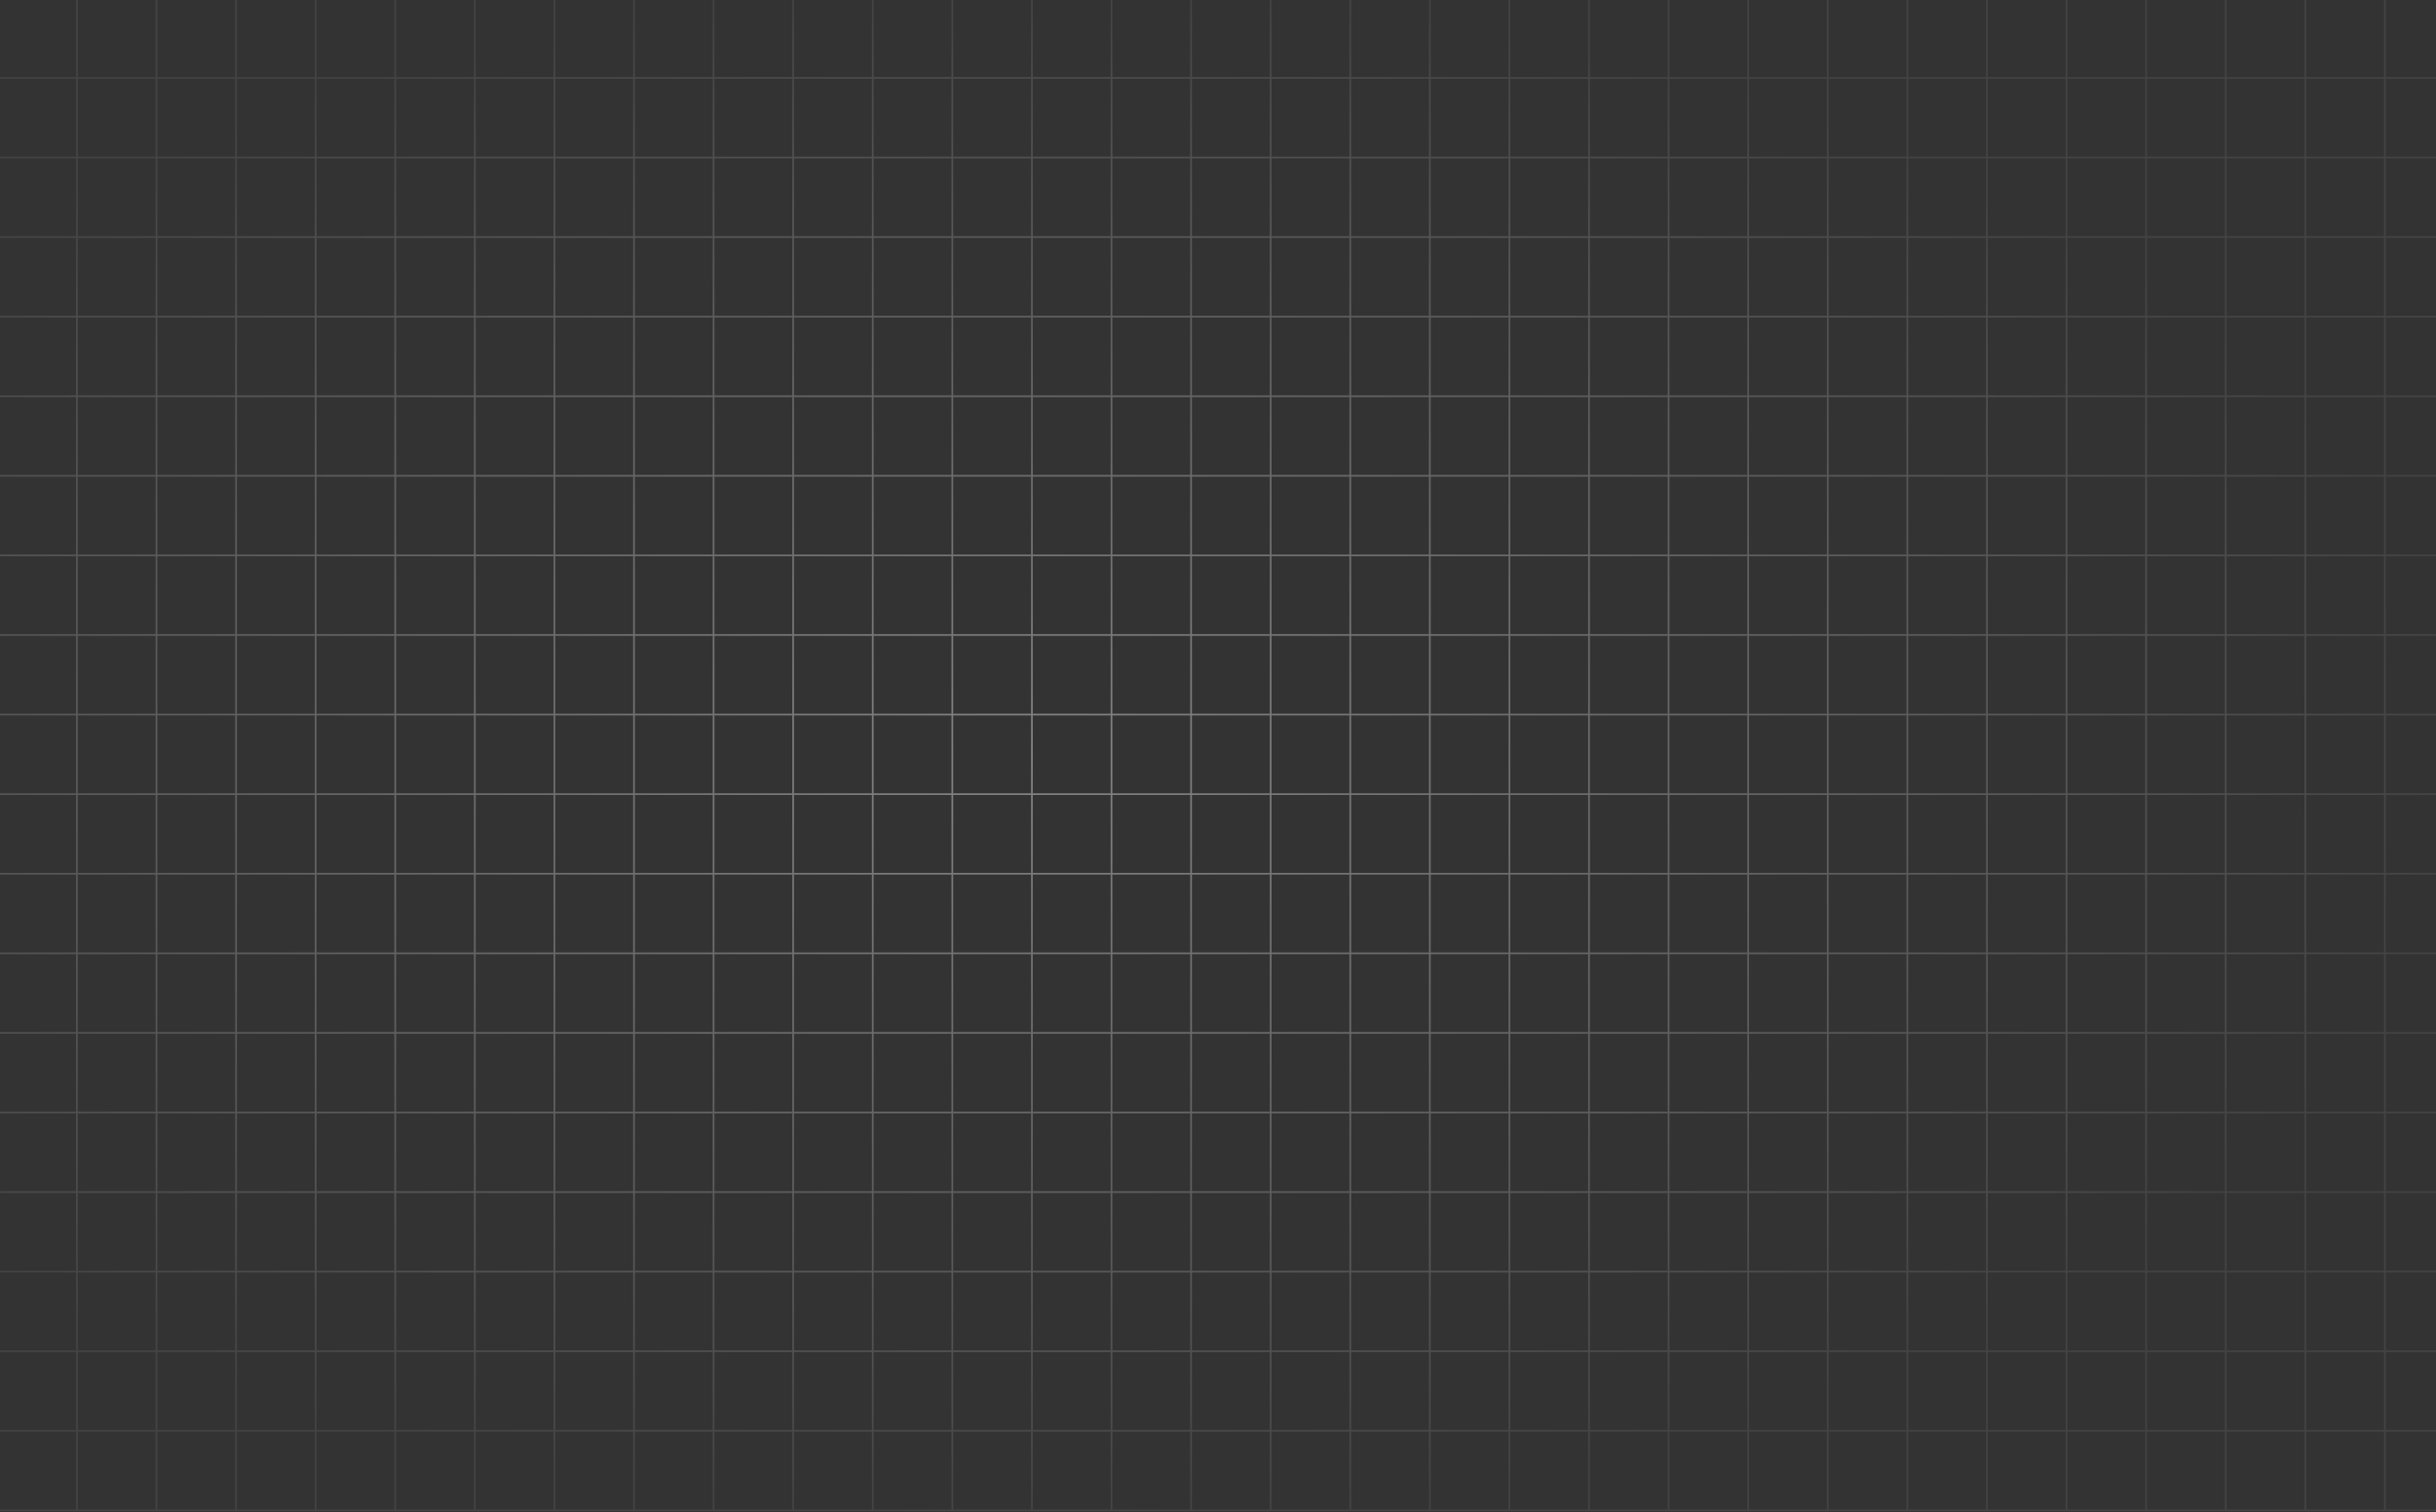 <svg width="1440" height="894" viewBox="0 0 1440 894" fill="none" xmlns="http://www.w3.org/2000/svg">
<rect x="0" y="0" width="1440" height="894" fill="#333333" stroke="none"/>
<g style="mix-blend-mode:overlay">
<path d="M-377.955 893H-425V845.947M-377.955 893V845.947M-377.955 893H-330.909M-377.955 845.947H-425M-377.955 845.947V798.895M-377.955 845.947H-330.909M-425 845.947V798.895M-377.955 798.895H-425M-377.955 798.895V751.842M-377.955 798.895H-330.909M-425 798.895V751.842M-377.955 751.842H-425M-377.955 751.842V704.789M-377.955 751.842H-330.909M-425 751.842V704.789M-377.955 704.789H-425M-377.955 704.789V657.737M-377.955 704.789H-330.909M-425 704.789V657.737M-377.955 657.737H-425M-377.955 657.737V610.684M-377.955 657.737H-330.909M-425 657.737V610.684M-377.955 610.684H-425M-377.955 610.684V563.632M-377.955 610.684H-330.909M-425 610.684V563.632M-377.955 563.632H-425M-377.955 563.632V516.579M-377.955 563.632H-330.909M-425 563.632V516.579M-377.955 516.579H-425M-377.955 516.579V469.526M-377.955 516.579H-330.909M-425 516.579V469.526M-377.955 469.526H-425M-377.955 469.526V422.474M-377.955 469.526H-330.909M-425 469.526V422.474M-377.955 422.474H-425M-377.955 422.474V375.421M-377.955 422.474H-330.909M-425 422.474V375.421M-377.955 375.421H-425M-377.955 375.421V328.368M-377.955 375.421H-330.909M-425 375.421V328.368M-377.955 328.368H-425M-377.955 328.368V281.316M-377.955 328.368H-330.909M-425 328.368V281.316M-377.955 281.316H-425M-377.955 281.316V234.263M-377.955 281.316H-330.909M-425 281.316V234.263M-377.955 234.263H-425M-377.955 234.263V187.211M-377.955 234.263H-330.909M-425 234.263V187.211M-377.955 187.211H-425M-377.955 187.211V140.158M-377.955 187.211H-330.909M-425 187.211V140.158M-377.955 140.158H-425M-377.955 140.158V93.105M-377.955 140.158H-330.909M-425 140.158V93.105M-377.955 93.105H-425M-377.955 93.105V46.053M-377.955 93.105H-330.909M-425 93.105V46.053M-377.955 46.053H-425M-377.955 46.053V-1M-377.955 46.053H-330.909M-425 46.053V-1H-377.955M-377.955 -1H-330.909M-330.909 893V845.947M-330.909 893H-283.864M-330.909 845.947V798.895M-330.909 845.947H-283.864M-330.909 798.895V751.842M-330.909 798.895H-283.864M-330.909 751.842V704.789M-330.909 751.842H-283.864M-330.909 704.789V657.737M-330.909 704.789H-283.864M-330.909 657.737V610.684M-330.909 657.737H-283.864M-330.909 610.684V563.632M-330.909 610.684H-283.864M-330.909 563.632V516.579M-330.909 563.632H-283.864M-330.909 516.579V469.526M-330.909 516.579H-283.864M-330.909 469.526V422.474M-330.909 469.526H-283.864M-330.909 422.474V375.421M-330.909 422.474H-283.864M-330.909 375.421V328.368M-330.909 375.421H-283.864M-330.909 328.368V281.316M-330.909 328.368H-283.864M-330.909 281.316V234.263M-330.909 281.316H-283.864M-330.909 234.263V187.211M-330.909 234.263H-283.864M-330.909 187.211V140.158M-330.909 187.211H-283.864M-330.909 140.158V93.105M-330.909 140.158H-283.864M-330.909 93.105V46.053M-330.909 93.105H-283.864M-330.909 46.053V-1M-330.909 46.053H-283.864M-330.909 -1H-283.864M-283.864 893V845.947M-283.864 893H-236.818M-283.864 845.947V798.895M-283.864 845.947H-236.818M-283.864 798.895V751.842M-283.864 798.895H-236.818M-283.864 751.842V704.789M-283.864 751.842H-236.818M-283.864 704.789V657.737M-283.864 704.789H-236.818M-283.864 657.737V610.684M-283.864 657.737H-236.818M-283.864 610.684V563.632M-283.864 610.684H-236.818M-283.864 563.632V516.579M-283.864 563.632H-236.818M-283.864 516.579V469.526M-283.864 516.579H-236.818M-283.864 469.526V422.474M-283.864 469.526H-236.818M-283.864 422.474V375.421M-283.864 422.474H-236.818M-283.864 375.421V328.368M-283.864 375.421H-236.818M-283.864 328.368V281.316M-283.864 328.368H-236.818M-283.864 281.316V234.263M-283.864 281.316H-236.818M-283.864 234.263V187.211M-283.864 234.263H-236.818M-283.864 187.211V140.158M-283.864 187.211H-236.818M-283.864 140.158V93.105M-283.864 140.158H-236.818M-283.864 93.105V46.053M-283.864 93.105H-236.818M-283.864 46.053V-1M-283.864 46.053H-236.818M-283.864 -1H-236.818M-236.818 893V845.947M-236.818 893H-189.773M-236.818 845.947V798.895M-236.818 845.947H-189.773M-236.818 798.895V751.842M-236.818 798.895H-189.773M-236.818 751.842V704.789M-236.818 751.842H-189.773M-236.818 704.789V657.737M-236.818 704.789H-189.773M-236.818 657.737V610.684M-236.818 657.737H-189.773M-236.818 610.684V563.632M-236.818 610.684H-189.773M-236.818 563.632V516.579M-236.818 563.632H-189.773M-236.818 516.579V469.526M-236.818 516.579H-189.773M-236.818 469.526V422.474M-236.818 469.526H-189.773M-236.818 422.474V375.421M-236.818 422.474H-189.773M-236.818 375.421V328.368M-236.818 375.421H-189.773M-236.818 328.368V281.316M-236.818 328.368H-189.773M-236.818 281.316V234.263M-236.818 281.316H-189.773M-236.818 234.263V187.211M-236.818 234.263H-189.773M-236.818 187.211V140.158M-236.818 187.211H-189.773M-236.818 140.158V93.105M-236.818 140.158H-189.773M-236.818 93.105V46.053M-236.818 93.105H-189.773M-236.818 46.053V-1M-236.818 46.053H-189.773M-236.818 -1H-189.773M-189.773 893V845.947M-189.773 893H-142.727M-189.773 845.947V798.895M-189.773 845.947H-142.727M-189.773 798.895V751.842M-189.773 798.895H-142.727M-189.773 751.842V704.789M-189.773 751.842H-142.727M-189.773 704.789V657.737M-189.773 704.789H-142.727M-189.773 657.737V610.684M-189.773 657.737H-142.727M-189.773 610.684V563.632M-189.773 610.684H-142.727M-189.773 563.632V516.579M-189.773 563.632H-142.727M-189.773 516.579V469.526M-189.773 516.579H-142.727M-189.773 469.526V422.474M-189.773 469.526H-142.727M-189.773 422.474V375.421M-189.773 422.474H-142.727M-189.773 375.421V328.368M-189.773 375.421H-142.727M-189.773 328.368V281.316M-189.773 328.368H-142.727M-189.773 281.316V234.263M-189.773 281.316H-142.727M-189.773 234.263V187.211M-189.773 234.263H-142.727M-189.773 187.211V140.158M-189.773 187.211H-142.727M-189.773 140.158V93.105M-189.773 140.158H-142.727M-189.773 93.105V46.053M-189.773 93.105H-142.727M-189.773 46.053V-1M-189.773 46.053H-142.727M-189.773 -1H-142.727M-142.727 893V845.947M-142.727 893H-95.682M-142.727 845.947V798.895M-142.727 845.947H-95.682M-142.727 798.895V751.842M-142.727 798.895H-95.682M-142.727 751.842V704.789M-142.727 751.842H-95.682M-142.727 704.789V657.737M-142.727 704.789H-95.682M-142.727 657.737V610.684M-142.727 657.737H-95.682M-142.727 610.684V563.632M-142.727 610.684H-95.682M-142.727 563.632V516.579M-142.727 563.632H-95.682M-142.727 516.579V469.526M-142.727 516.579H-95.682M-142.727 469.526V422.474M-142.727 469.526H-95.682M-142.727 422.474V375.421M-142.727 422.474H-95.682M-142.727 375.421V328.368M-142.727 375.421H-95.682M-142.727 328.368V281.316M-142.727 328.368H-95.682M-142.727 281.316V234.263M-142.727 281.316H-95.682M-142.727 234.263V187.211M-142.727 234.263H-95.682M-142.727 187.211V140.158M-142.727 187.211H-95.682M-142.727 140.158V93.105M-142.727 140.158H-95.682M-142.727 93.105V46.053M-142.727 93.105H-95.682M-142.727 46.053V-1M-142.727 46.053H-95.682M-142.727 -1H-95.682M-95.682 893V845.947M-95.682 893H-48.636M-95.682 845.947V798.895M-95.682 845.947H-48.636M-95.682 798.895V751.842M-95.682 798.895H-48.636M-95.682 751.842V704.789M-95.682 751.842H-48.636M-95.682 704.789V657.737M-95.682 704.789H-48.636M-95.682 657.737V610.684M-95.682 657.737H-48.636M-95.682 610.684V563.632M-95.682 610.684H-48.636M-95.682 563.632V516.579M-95.682 563.632H-48.636M-95.682 516.579V469.526M-95.682 516.579H-48.636M-95.682 469.526V422.474M-95.682 469.526H-48.636M-95.682 422.474V375.421M-95.682 422.474H-48.636M-95.682 375.421V328.368M-95.682 375.421H-48.636M-95.682 328.368V281.316M-95.682 328.368H-48.636M-95.682 281.316V234.263M-95.682 281.316H-48.636M-95.682 234.263V187.211M-95.682 234.263H-48.636M-95.682 187.211V140.158M-95.682 187.211H-48.636M-95.682 140.158V93.105M-95.682 140.158H-48.636M-95.682 93.105V46.053M-95.682 93.105H-48.636M-95.682 46.053V-1M-95.682 46.053H-48.636M-95.682 -1H-48.636M-48.636 893V845.947M-48.636 893H-1.591M-48.636 845.947V798.895M-48.636 845.947H-1.591M-48.636 798.895V751.842M-48.636 798.895H-1.591M-48.636 751.842V704.789M-48.636 751.842H-1.591M-48.636 704.789V657.737M-48.636 704.789H-1.591M-48.636 657.737V610.684M-48.636 657.737H-1.591M-48.636 610.684V563.632M-48.636 610.684H-1.591M-48.636 563.632V516.579M-48.636 563.632H-1.591M-48.636 516.579V469.526M-48.636 516.579H-1.591M-48.636 469.526V422.474M-48.636 469.526H-1.591M-48.636 422.474V375.421M-48.636 422.474H-1.591M-48.636 375.421V328.368M-48.636 375.421H-1.591M-48.636 328.368V281.316M-48.636 328.368H-1.591M-48.636 281.316V234.263M-48.636 281.316H-1.591M-48.636 234.263V187.211M-48.636 234.263H-1.591M-48.636 187.211V140.158M-48.636 187.211H-1.591M-48.636 140.158V93.105M-48.636 140.158H-1.591M-48.636 93.105V46.053M-48.636 93.105H-1.591M-48.636 46.053V-1M-48.636 46.053H-1.591M-48.636 -1H-1.591M-1.591 893V845.947M-1.591 893H45.455M-1.591 845.947V798.895M-1.591 845.947H45.455M-1.591 798.895V751.842M-1.591 798.895H45.455M-1.591 751.842V704.789M-1.591 751.842H45.455M-1.591 704.789V657.737M-1.591 704.789H45.455M-1.591 657.737V610.684M-1.591 657.737H45.455M-1.591 610.684V563.632M-1.591 610.684H45.455M-1.591 563.632V516.579M-1.591 563.632H45.455M-1.591 516.579V469.526M-1.591 516.579H45.455M-1.591 469.526V422.474M-1.591 469.526H45.455M-1.591 422.474V375.421M-1.591 422.474H45.455M-1.591 375.421V328.368M-1.591 375.421H45.455M-1.591 328.368V281.316M-1.591 328.368H45.455M-1.591 281.316V234.263M-1.591 281.316H45.455M-1.591 234.263V187.211M-1.591 234.263H45.455M-1.591 187.211V140.158M-1.591 187.211H45.455M-1.591 140.158V93.105M-1.591 140.158H45.455M-1.591 93.105V46.053M-1.591 93.105H45.455M-1.591 46.053V-1M-1.591 46.053H45.455M-1.591 -1H45.455M45.455 893V845.947M45.455 893H92.5M45.455 845.947V798.895M45.455 845.947H92.5M45.455 798.895V751.842M45.455 798.895H92.5M45.455 751.842V704.789M45.455 751.842H92.5M45.455 704.789V657.737M45.455 704.789H92.5M45.455 657.737V610.684M45.455 657.737H92.5M45.455 610.684V563.632M45.455 610.684H92.5M45.455 563.632V516.579M45.455 563.632H92.5M45.455 516.579V469.526M45.455 516.579H92.5M45.455 469.526V422.474M45.455 469.526H92.5M45.455 422.474V375.421M45.455 422.474H92.5M45.455 375.421V328.368M45.455 375.421H92.5M45.455 328.368V281.316M45.455 328.368H92.5M45.455 281.316V234.263M45.455 281.316H92.5M45.455 234.263V187.211M45.455 234.263H92.5M45.455 187.211V140.158M45.455 187.211H92.5M45.455 140.158V93.105M45.455 140.158H92.5M45.455 93.105V46.053M45.455 93.105H92.5M45.455 46.053V-1M45.455 46.053H92.5M45.455 -1H92.5M92.5 893V845.947M92.5 893H139.545M92.5 845.947V798.895M92.5 845.947H139.545M92.5 798.895V751.842M92.5 798.895H139.545M92.5 751.842V704.789M92.5 751.842H139.545M92.5 704.789V657.737M92.5 704.789H139.545M92.5 657.737V610.684M92.5 657.737H139.545M92.5 610.684V563.632M92.5 610.684H139.545M92.5 563.632V516.579M92.5 563.632H139.545M92.5 516.579V469.526M92.5 516.579H139.545M92.5 469.526V422.474M92.5 469.526H139.545M92.5 422.474V375.421M92.5 422.474H139.545M92.5 375.421V328.368M92.5 375.421H139.545M92.5 328.368V281.316M92.5 328.368H139.545M92.5 281.316V234.263M92.5 281.316H139.545M92.5 234.263V187.211M92.5 234.263H139.545M92.5 187.211V140.158M92.5 187.211H139.545M92.5 140.158V93.105M92.5 140.158H139.545M92.5 93.105V46.053M92.5 93.105H139.545M92.5 46.053V-1M92.5 46.053H139.545M92.5 -1H139.545M139.545 893V845.947M139.545 893H186.591M139.545 845.947V798.895M139.545 845.947H186.591M139.545 798.895V751.842M139.545 798.895H186.591M139.545 751.842V704.789M139.545 751.842H186.591M139.545 704.789V657.737M139.545 704.789H186.591M139.545 657.737V610.684M139.545 657.737H186.591M139.545 610.684V563.632M139.545 610.684H186.591M139.545 563.632V516.579M139.545 563.632H186.591M139.545 516.579V469.526M139.545 516.579H186.591M139.545 469.526V422.474M139.545 469.526H186.591M139.545 422.474V375.421M139.545 422.474H186.591M139.545 375.421V328.368M139.545 375.421H186.591M139.545 328.368V281.316M139.545 328.368H186.591M139.545 281.316V234.263M139.545 281.316H186.591M139.545 234.263V187.211M139.545 234.263H186.591M139.545 187.211V140.158M139.545 187.211H186.591M139.545 140.158V93.105M139.545 140.158H186.591M139.545 93.105V46.053M139.545 93.105H186.591M139.545 46.053V-1M139.545 46.053H186.591M139.545 -1H186.591M186.591 893V845.947M186.591 893H233.636M186.591 845.947V798.895M186.591 845.947H233.636M186.591 798.895V751.842M186.591 798.895H233.636M186.591 751.842V704.789M186.591 751.842H233.636M186.591 704.789V657.737M186.591 704.789H233.636M186.591 657.737V610.684M186.591 657.737H233.636M186.591 610.684V563.632M186.591 610.684H233.636M186.591 563.632V516.579M186.591 563.632H233.636M186.591 516.579V469.526M186.591 516.579H233.636M186.591 469.526V422.474M186.591 469.526H233.636M186.591 422.474V375.421M186.591 422.474H233.636M186.591 375.421V328.368M186.591 375.421H233.636M186.591 328.368V281.316M186.591 328.368H233.636M186.591 281.316V234.263M186.591 281.316H233.636M186.591 234.263V187.211M186.591 234.263H233.636M186.591 187.211V140.158M186.591 187.211H233.636M186.591 140.158V93.105M186.591 140.158H233.636M186.591 93.105V46.053M186.591 93.105H233.636M186.591 46.053V-1M186.591 46.053H233.636M186.591 -1H233.636M233.636 893V845.947M233.636 893H280.682M233.636 845.947V798.895M233.636 845.947H280.682M233.636 798.895V751.842M233.636 798.895H280.682M233.636 751.842V704.789M233.636 751.842H280.682M233.636 704.789V657.737M233.636 704.789H280.682M233.636 657.737V610.684M233.636 657.737H280.682M233.636 610.684V563.632M233.636 610.684H280.682M233.636 563.632V516.579M233.636 563.632H280.682M233.636 516.579V469.526M233.636 516.579H280.682M233.636 469.526V422.474M233.636 469.526H280.682M233.636 422.474V375.421M233.636 422.474H280.682M233.636 375.421V328.368M233.636 375.421H280.682M233.636 328.368V281.316M233.636 328.368H280.682M233.636 281.316V234.263M233.636 281.316H280.682M233.636 234.263V187.211M233.636 234.263H280.682M233.636 187.211V140.158M233.636 187.211H280.682M233.636 140.158V93.105M233.636 140.158H280.682M233.636 93.105V46.053M233.636 93.105H280.682M233.636 46.053V-1M233.636 46.053H280.682M233.636 -1H280.682M280.682 893V845.947M280.682 893H327.727M280.682 845.947V798.895M280.682 845.947H327.727M280.682 798.895V751.842M280.682 798.895H327.727M280.682 751.842V704.789M280.682 751.842H327.727M280.682 704.789V657.737M280.682 704.789H327.727M280.682 657.737V610.684M280.682 657.737H327.727M280.682 610.684V563.632M280.682 610.684H327.727M280.682 563.632V516.579M280.682 563.632H327.727M280.682 516.579V469.526M280.682 516.579H327.727M280.682 469.526V422.474M280.682 469.526H327.727M280.682 422.474V375.421M280.682 422.474H327.727M280.682 375.421V328.368M280.682 375.421H327.727M280.682 328.368V281.316M280.682 328.368H327.727M280.682 281.316V234.263M280.682 281.316H327.727M280.682 234.263V187.211M280.682 234.263H327.727M280.682 187.211V140.158M280.682 187.211H327.727M280.682 140.158V93.105M280.682 140.158H327.727M280.682 93.105V46.053M280.682 93.105H327.727M280.682 46.053V-1M280.682 46.053H327.727M280.682 -1H327.727M327.727 893V845.947M327.727 893H374.773M327.727 845.947V798.895M327.727 845.947H374.773M327.727 798.895V751.842M327.727 798.895H374.773M327.727 751.842V704.789M327.727 751.842H374.773M327.727 704.789V657.737M327.727 704.789H374.773M327.727 657.737V610.684M327.727 657.737H374.773M327.727 610.684V563.632M327.727 610.684H374.773M327.727 563.632V516.579M327.727 563.632H374.773M327.727 516.579V469.526M327.727 516.579H374.773M327.727 469.526V422.474M327.727 469.526H374.773M327.727 422.474V375.421M327.727 422.474H374.773M327.727 375.421V328.368M327.727 375.421H374.773M327.727 328.368V281.316M327.727 328.368H374.773M327.727 281.316V234.263M327.727 281.316H374.773M327.727 234.263V187.211M327.727 234.263H374.773M327.727 187.211V140.158M327.727 187.211H374.773M327.727 140.158V93.105M327.727 140.158H374.773M327.727 93.105V46.053M327.727 93.105H374.773M327.727 46.053V-1M327.727 46.053H374.773M327.727 -1H374.773M374.773 893V845.947M374.773 893H421.818M374.773 845.947V798.895M374.773 845.947H421.818M374.773 798.895V751.842M374.773 798.895H421.818M374.773 751.842V704.789M374.773 751.842H421.818M374.773 704.789V657.737M374.773 704.789H421.818M374.773 657.737V610.684M374.773 657.737H421.818M374.773 610.684V563.632M374.773 610.684H421.818M374.773 563.632V516.579M374.773 563.632H421.818M374.773 516.579V469.526M374.773 516.579H421.818M374.773 469.526V422.474M374.773 469.526H421.818M374.773 422.474V375.421M374.773 422.474H421.818M374.773 375.421V328.368M374.773 375.421H421.818M374.773 328.368V281.316M374.773 328.368H421.818M374.773 281.316V234.263M374.773 281.316H421.818M374.773 234.263V187.211M374.773 234.263H421.818M374.773 187.211V140.158M374.773 187.211H421.818M374.773 140.158V93.105M374.773 140.158H421.818M374.773 93.105V46.053M374.773 93.105H421.818M374.773 46.053V-1M374.773 46.053H421.818M374.773 -1H421.818M421.818 893V845.947M421.818 893H468.864M421.818 845.947V798.895M421.818 845.947H468.864M421.818 798.895V751.842M421.818 798.895H468.864M421.818 751.842V704.789M421.818 751.842H468.864M421.818 704.789V657.737M421.818 704.789H468.864M421.818 657.737V610.684M421.818 657.737H468.864M421.818 610.684V563.632M421.818 610.684H468.864M421.818 563.632V516.579M421.818 563.632H468.864M421.818 516.579V469.526M421.818 516.579H468.864M421.818 469.526V422.474M421.818 469.526H468.864M421.818 422.474V375.421M421.818 422.474H468.864M421.818 375.421V328.368M421.818 375.421H468.864M421.818 328.368V281.316M421.818 328.368H468.864M421.818 281.316V234.263M421.818 281.316H468.864M421.818 234.263V187.211M421.818 234.263H468.864M421.818 187.211V140.158M421.818 187.211H468.864M421.818 140.158V93.105M421.818 140.158H468.864M421.818 93.105V46.053M421.818 93.105H468.864M421.818 46.053V-1M421.818 46.053H468.864M421.818 -1H468.864M468.864 893V845.947M468.864 893H515.909M468.864 845.947V798.895M468.864 845.947H515.909M468.864 798.895V751.842M468.864 798.895H515.909M468.864 751.842V704.789M468.864 751.842H515.909M468.864 704.789V657.737M468.864 704.789H515.909M468.864 657.737V610.684M468.864 657.737H515.909M468.864 610.684V563.632M468.864 610.684H515.909M468.864 563.632V516.579M468.864 563.632H515.909M468.864 516.579V469.526M468.864 516.579H515.909M468.864 469.526V422.474M468.864 469.526H515.909M468.864 422.474V375.421M468.864 422.474H515.909M468.864 375.421V328.368M468.864 375.421H515.909M468.864 328.368V281.316M468.864 328.368H515.909M468.864 281.316V234.263M468.864 281.316H515.909M468.864 234.263V187.211M468.864 234.263H515.909M468.864 187.211V140.158M468.864 187.211H515.909M468.864 140.158V93.105M468.864 140.158H515.909M468.864 93.105V46.053M468.864 93.105H515.909M468.864 46.053V-1M468.864 46.053H515.909M468.864 -1H515.909M515.909 893V845.947M515.909 893H562.955M515.909 845.947V798.895M515.909 845.947H562.955M515.909 798.895V751.842M515.909 798.895H562.955M515.909 751.842V704.789M515.909 751.842H562.955M515.909 704.789V657.737M515.909 704.789H562.955M515.909 657.737V610.684M515.909 657.737H562.955M515.909 610.684V563.632M515.909 610.684H562.955M515.909 563.632V516.579M515.909 563.632H562.955M515.909 516.579V469.526M515.909 516.579H562.955M515.909 469.526V422.474M515.909 469.526H562.955M515.909 422.474V375.421M515.909 422.474H562.955M515.909 375.421V328.368M515.909 375.421H562.955M515.909 328.368V281.316M515.909 328.368H562.955M515.909 281.316V234.263M515.909 281.316H562.955M515.909 234.263V187.211M515.909 234.263H562.955M515.909 187.211V140.158M515.909 187.211H562.955M515.909 140.158V93.105M515.909 140.158H562.955M515.909 93.105V46.053M515.909 93.105H562.955M515.909 46.053V-1M515.909 46.053H562.955M515.909 -1H562.955M562.955 893V845.947M562.955 893H610M562.955 845.947V798.895M562.955 845.947H610M562.955 798.895V751.842M562.955 798.895H610M562.955 751.842V704.789M562.955 751.842H610M562.955 704.789V657.737M562.955 704.789H610M562.955 657.737V610.684M562.955 657.737H610M562.955 610.684V563.632M562.955 610.684H610M562.955 563.632V516.579M562.955 563.632H610M562.955 516.579V469.526M562.955 516.579H610M562.955 469.526V422.474M562.955 469.526H610M562.955 422.474V375.421M562.955 422.474H610M562.955 375.421V328.368M562.955 375.421H610M562.955 328.368V281.316M562.955 328.368H610M562.955 281.316V234.263M562.955 281.316H610M562.955 234.263V187.211M562.955 234.263H610M562.955 187.211V140.158M562.955 187.211H610M562.955 140.158V93.105M562.955 140.158H610M562.955 93.105V46.053M562.955 93.105H610M562.955 46.053V-1M562.955 46.053H610M562.955 -1H610M610 893V845.947M610 893H657.045M610 845.947V798.895M610 845.947H657.045M610 798.895V751.842M610 798.895H657.045M610 751.842V704.789M610 751.842H657.045M610 704.789V657.737M610 704.789H657.045M610 657.737V610.684M610 657.737H657.045M610 610.684V563.632M610 610.684H657.045M610 563.632V516.579M610 563.632H657.045M610 516.579V469.526M610 516.579H657.045M610 469.526V422.474M610 469.526H657.045M610 422.474V375.421M610 422.474H657.045M610 375.421V328.368M610 375.421H657.045M610 328.368V281.316M610 328.368H657.045M610 281.316V234.263M610 281.316H657.045M610 234.263V187.211M610 234.263H657.045M610 187.211V140.158M610 187.211H657.045M610 140.158V93.105M610 140.158H657.045M610 93.105V46.053M610 93.105H657.045M610 46.053V-1M610 46.053H657.045M610 -1H657.045M657.045 893V845.947M657.045 893H704.091M657.045 845.947V798.895M657.045 845.947H704.091M657.045 798.895V751.842M657.045 798.895H704.091M657.045 751.842V704.789M657.045 751.842H704.091M657.045 704.789V657.737M657.045 704.789H704.091M657.045 657.737V610.684M657.045 657.737H704.091M657.045 610.684V563.632M657.045 610.684H704.091M657.045 563.632V516.579M657.045 563.632H704.091M657.045 516.579V469.526M657.045 516.579H704.091M657.045 469.526V422.474M657.045 469.526H704.091M657.045 422.474V375.421M657.045 422.474H704.091M657.045 375.421V328.368M657.045 375.421H704.091M657.045 328.368V281.316M657.045 328.368H704.091M657.045 281.316V234.263M657.045 281.316H704.091M657.045 234.263V187.211M657.045 234.263H704.091M657.045 187.211V140.158M657.045 187.211H704.091M657.045 140.158V93.105M657.045 140.158H704.091M657.045 93.105V46.053M657.045 93.105H704.091M657.045 46.053V-1M657.045 46.053H704.091M657.045 -1H704.091M704.091 893V845.947M704.091 893H751.136M704.091 845.947V798.895M704.091 845.947H751.136M704.091 798.895V751.842M704.091 798.895H751.136M704.091 751.842V704.789M704.091 751.842H751.136M704.091 704.789V657.737M704.091 704.789H751.136M704.091 657.737V610.684M704.091 657.737H751.136M704.091 610.684V563.632M704.091 610.684H751.136M704.091 563.632V516.579M704.091 563.632H751.136M704.091 516.579V469.526M704.091 516.579H751.136M704.091 469.526V422.474M704.091 469.526H751.136M704.091 422.474V375.421M704.091 422.474H751.136M704.091 375.421V328.368M704.091 375.421H751.136M704.091 328.368V281.316M704.091 328.368H751.136M704.091 281.316V234.263M704.091 281.316H751.136M704.091 234.263V187.211M704.091 234.263H751.136M704.091 187.211V140.158M704.091 187.211H751.136M704.091 140.158V93.105M704.091 140.158H751.136M704.091 93.105V46.053M704.091 93.105H751.136M704.091 46.053V-1M704.091 46.053H751.136M704.091 -1H751.136M751.136 893V845.947M751.136 893H798.182M751.136 845.947V798.895M751.136 845.947H798.182M751.136 798.895V751.842M751.136 798.895H798.182M751.136 751.842V704.789M751.136 751.842H798.182M751.136 704.789V657.737M751.136 704.789H798.182M751.136 657.737V610.684M751.136 657.737H798.182M751.136 610.684V563.632M751.136 610.684H798.182M751.136 563.632V516.579M751.136 563.632H798.182M751.136 516.579V469.526M751.136 516.579H798.182M751.136 469.526V422.474M751.136 469.526H798.182M751.136 422.474V375.421M751.136 422.474H798.182M751.136 375.421V328.368M751.136 375.421H798.182M751.136 328.368V281.316M751.136 328.368H798.182M751.136 281.316V234.263M751.136 281.316H798.182M751.136 234.263V187.211M751.136 234.263H798.182M751.136 187.211V140.158M751.136 187.211H798.182M751.136 140.158V93.105M751.136 140.158H798.182M751.136 93.105V46.053M751.136 93.105H798.182M751.136 46.053V-1M751.136 46.053H798.182M751.136 -1H798.182M798.182 893V845.947M798.182 893H845.227M798.182 845.947V798.895M798.182 845.947H845.227M798.182 798.895V751.842M798.182 798.895H845.227M798.182 751.842V704.789M798.182 751.842H845.227M798.182 704.789V657.737M798.182 704.789H845.227M798.182 657.737V610.684M798.182 657.737H845.227M798.182 610.684V563.632M798.182 610.684H845.227M798.182 563.632V516.579M798.182 563.632H845.227M798.182 516.579V469.526M798.182 516.579H845.227M798.182 469.526V422.474M798.182 469.526H845.227M798.182 422.474V375.421M798.182 422.474H845.227M798.182 375.421V328.368M798.182 375.421H845.227M798.182 328.368V281.316M798.182 328.368H845.227M798.182 281.316V234.263M798.182 281.316H845.227M798.182 234.263V187.211M798.182 234.263H845.227M798.182 187.211V140.158M798.182 187.211H845.227M798.182 140.158V93.105M798.182 140.158H845.227M798.182 93.105V46.053M798.182 93.105H845.227M798.182 46.053V-1M798.182 46.053H845.227M798.182 -1H845.227M845.227 893V845.947M845.227 893H892.273M845.227 845.947V798.895M845.227 845.947H892.273M845.227 798.895V751.842M845.227 798.895H892.273M845.227 751.842V704.789M845.227 751.842H892.273M845.227 704.789V657.737M845.227 704.789H892.273M845.227 657.737V610.684M845.227 657.737H892.273M845.227 610.684V563.632M845.227 610.684H892.273M845.227 563.632V516.579M845.227 563.632H892.273M845.227 516.579V469.526M845.227 516.579H892.273M845.227 469.526V422.474M845.227 469.526H892.273M845.227 422.474V375.421M845.227 422.474H892.273M845.227 375.421V328.368M845.227 375.421H892.273M845.227 328.368V281.316M845.227 328.368H892.273M845.227 281.316V234.263M845.227 281.316H892.273M845.227 234.263V187.211M845.227 234.263H892.273M845.227 187.211V140.158M845.227 187.211H892.273M845.227 140.158V93.105M845.227 140.158H892.273M845.227 93.105V46.053M845.227 93.105H892.273M845.227 46.053V-1M845.227 46.053H892.273M845.227 -1H892.273M892.273 893V845.947M892.273 893H939.318M892.273 845.947V798.895M892.273 845.947H939.318M892.273 798.895V751.842M892.273 798.895H939.318M892.273 751.842V704.789M892.273 751.842H939.318M892.273 704.789V657.737M892.273 704.789H939.318M892.273 657.737V610.684M892.273 657.737H939.318M892.273 610.684V563.632M892.273 610.684H939.318M892.273 563.632V516.579M892.273 563.632H939.318M892.273 516.579V469.526M892.273 516.579H939.318M892.273 469.526V422.474M892.273 469.526H939.318M892.273 422.474V375.421M892.273 422.474H939.318M892.273 375.421V328.368M892.273 375.421H939.318M892.273 328.368V281.316M892.273 328.368H939.318M892.273 281.316V234.263M892.273 281.316H939.318M892.273 234.263V187.211M892.273 234.263H939.318M892.273 187.211V140.158M892.273 187.211H939.318M892.273 140.158V93.105M892.273 140.158H939.318M892.273 93.105V46.053M892.273 93.105H939.318M892.273 46.053V-1M892.273 46.053H939.318M892.273 -1H939.318M939.318 893V845.947M939.318 893H986.364M939.318 845.947V798.895M939.318 845.947H986.364M939.318 798.895V751.842M939.318 798.895H986.364M939.318 751.842V704.789M939.318 751.842H986.364M939.318 704.789V657.737M939.318 704.789H986.364M939.318 657.737V610.684M939.318 657.737H986.364M939.318 610.684V563.632M939.318 610.684H986.364M939.318 563.632V516.579M939.318 563.632H986.364M939.318 516.579V469.526M939.318 516.579H986.364M939.318 469.526V422.474M939.318 469.526H986.364M939.318 422.474V375.421M939.318 422.474H986.364M939.318 375.421V328.368M939.318 375.421H986.364M939.318 328.368V281.316M939.318 328.368H986.364M939.318 281.316V234.263M939.318 281.316H986.364M939.318 234.263V187.211M939.318 234.263H986.364M939.318 187.211V140.158M939.318 187.211H986.364M939.318 140.158V93.105M939.318 140.158H986.364M939.318 93.105V46.053M939.318 93.105H986.364M939.318 46.053V-1M939.318 46.053H986.364M939.318 -1H986.364M986.364 893V845.947M986.364 893H1033.41M986.364 845.947V798.895M986.364 845.947H1033.41M986.364 798.895V751.842M986.364 798.895H1033.41M986.364 751.842V704.789M986.364 751.842H1033.41M986.364 704.789V657.737M986.364 704.789H1033.41M986.364 657.737V610.684M986.364 657.737H1033.41M986.364 610.684V563.632M986.364 610.684H1033.41M986.364 563.632V516.579M986.364 563.632H1033.41M986.364 516.579V469.526M986.364 516.579H1033.41M986.364 469.526V422.474M986.364 469.526H1033.41M986.364 422.474V375.421M986.364 422.474H1033.41M986.364 375.421V328.368M986.364 375.421H1033.41M986.364 328.368V281.316M986.364 328.368H1033.41M986.364 281.316V234.263M986.364 281.316H1033.41M986.364 234.263V187.211M986.364 234.263H1033.41M986.364 187.211V140.158M986.364 187.211H1033.41M986.364 140.158V93.105M986.364 140.158H1033.41M986.364 93.105V46.053M986.364 93.105H1033.41M986.364 46.053V-1M986.364 46.053H1033.41M986.364 -1H1033.41M1033.41 893V845.947M1033.41 893H1080.45M1033.41 845.947V798.895M1033.41 845.947H1080.45M1033.41 798.895V751.842M1033.41 798.895H1080.45M1033.41 751.842V704.789M1033.41 751.842H1080.45M1033.41 704.789V657.737M1033.41 704.789H1080.45M1033.41 657.737V610.684M1033.41 657.737H1080.45M1033.41 610.684V563.632M1033.41 610.684H1080.45M1033.41 563.632V516.579M1033.41 563.632H1080.45M1033.41 516.579V469.526M1033.41 516.579H1080.45M1033.41 469.526V422.474M1033.41 469.526H1080.45M1033.41 422.474V375.421M1033.41 422.474H1080.45M1033.41 375.421V328.368M1033.41 375.421H1080.45M1033.41 328.368V281.316M1033.41 328.368H1080.45M1033.41 281.316V234.263M1033.41 281.316H1080.45M1033.41 234.263V187.211M1033.41 234.263H1080.45M1033.41 187.211V140.158M1033.41 187.211H1080.45M1033.41 140.158V93.105M1033.41 140.158H1080.45M1033.41 93.105V46.053M1033.41 93.105H1080.45M1033.41 46.053V-1M1033.41 46.053H1080.45M1033.41 -1H1080.45M1080.45 893V845.947M1080.45 893H1127.5M1080.45 845.947V798.895M1080.45 845.947H1127.5M1080.45 798.895V751.842M1080.45 798.895H1127.5M1080.45 751.842V704.789M1080.45 751.842H1127.5M1080.45 704.789V657.737M1080.45 704.789H1127.5M1080.45 657.737V610.684M1080.45 657.737H1127.5M1080.45 610.684V563.632M1080.45 610.684H1127.5M1080.45 563.632V516.579M1080.45 563.632H1127.5M1080.45 516.579V469.526M1080.45 516.579H1127.5M1080.45 469.526V422.474M1080.45 469.526H1127.5M1080.45 422.474V375.421M1080.45 422.474H1127.5M1080.45 375.421V328.368M1080.45 375.421H1127.5M1080.45 328.368V281.316M1080.45 328.368H1127.5M1080.45 281.316V234.263M1080.45 281.316H1127.5M1080.45 234.263V187.211M1080.45 234.263H1127.5M1080.45 187.211V140.158M1080.45 187.211H1127.5M1080.45 140.158V93.105M1080.45 140.158H1127.5M1080.45 93.105V46.053M1080.45 93.105H1127.5M1080.45 46.053V-1M1080.45 46.053H1127.5M1080.45 -1H1127.5M1127.5 893V845.947M1127.5 893H1174.55M1127.5 845.947V798.895M1127.5 845.947H1174.55M1127.5 798.895V751.842M1127.5 798.895H1174.55M1127.5 751.842V704.789M1127.5 751.842H1174.55M1127.5 704.789V657.737M1127.5 704.789H1174.55M1127.5 657.737V610.684M1127.5 657.737H1174.55M1127.5 610.684V563.632M1127.5 610.684H1174.55M1127.5 563.632V516.579M1127.5 563.632H1174.55M1127.5 516.579V469.526M1127.5 516.579H1174.55M1127.5 469.526V422.474M1127.5 469.526H1174.55M1127.5 422.474V375.421M1127.5 422.474H1174.55M1127.5 375.421V328.368M1127.5 375.421H1174.55M1127.5 328.368V281.316M1127.5 328.368H1174.55M1127.5 281.316V234.263M1127.5 281.316H1174.55M1127.5 234.263V187.211M1127.5 234.263H1174.55M1127.5 187.211V140.158M1127.5 187.211H1174.55M1127.5 140.158V93.105M1127.5 140.158H1174.55M1127.5 93.105V46.053M1127.5 93.105H1174.55M1127.5 46.053V-1M1127.5 46.053H1174.55M1127.5 -1H1174.55M1174.55 893V845.947M1174.55 893H1221.59M1174.55 845.947V798.895M1174.55 845.947H1221.59M1174.55 798.895V751.842M1174.55 798.895H1221.59M1174.55 751.842V704.789M1174.55 751.842H1221.59M1174.55 704.789V657.737M1174.55 704.789H1221.59M1174.55 657.737V610.684M1174.55 657.737H1221.59M1174.55 610.684V563.632M1174.55 610.684H1221.59M1174.55 563.632V516.579M1174.55 563.632H1221.59M1174.55 516.579V469.526M1174.55 516.579H1221.59M1174.55 469.526V422.474M1174.55 469.526H1221.59M1174.55 422.474V375.421M1174.55 422.474H1221.59M1174.55 375.421V328.368M1174.55 375.421H1221.59M1174.55 328.368V281.316M1174.55 328.368H1221.59M1174.55 281.316V234.263M1174.55 281.316H1221.59M1174.55 234.263V187.211M1174.55 234.263H1221.59M1174.55 187.211V140.158M1174.55 187.211H1221.59M1174.55 140.158V93.105M1174.55 140.158H1221.59M1174.55 93.105V46.053M1174.55 93.105H1221.59M1174.55 46.053V-1M1174.55 46.053H1221.59M1174.55 -1H1221.59M1221.59 893V845.947M1221.59 893H1268.64M1221.59 845.947V798.895M1221.59 845.947H1268.64M1221.59 798.895V751.842M1221.59 798.895H1268.64M1221.59 751.842V704.789M1221.59 751.842H1268.64M1221.59 704.789V657.737M1221.59 704.789H1268.64M1221.59 657.737V610.684M1221.59 657.737H1268.64M1221.59 610.684V563.632M1221.59 610.684H1268.64M1221.59 563.632V516.579M1221.59 563.632H1268.64M1221.59 516.579V469.526M1221.59 516.579H1268.64M1221.59 469.526V422.474M1221.59 469.526H1268.64M1221.59 422.474V375.421M1221.59 422.474H1268.64M1221.59 375.421V328.368M1221.59 375.421H1268.64M1221.59 328.368V281.316M1221.59 328.368H1268.64M1221.59 281.316V234.263M1221.59 281.316H1268.64M1221.59 234.263V187.211M1221.59 234.263H1268.64M1221.59 187.211V140.158M1221.59 187.211H1268.64M1221.59 140.158V93.105M1221.59 140.158H1268.64M1221.59 93.105V46.053M1221.59 93.105H1268.64M1221.59 46.053V-1M1221.59 46.053H1268.64M1221.59 -1H1268.64M1268.64 893V845.947M1268.64 893H1315.68M1268.64 845.947V798.895M1268.64 845.947H1315.68M1268.64 798.895V751.842M1268.64 798.895H1315.68M1268.64 751.842V704.789M1268.64 751.842H1315.68M1268.64 704.789V657.737M1268.64 704.789H1315.68M1268.64 657.737V610.684M1268.64 657.737H1315.68M1268.64 610.684V563.632M1268.64 610.684H1315.68M1268.64 563.632V516.579M1268.64 563.632H1315.68M1268.64 516.579V469.526M1268.64 516.579H1315.68M1268.64 469.526V422.474M1268.64 469.526H1315.68M1268.64 422.474V375.421M1268.64 422.474H1315.68M1268.64 375.421V328.368M1268.64 375.421H1315.68M1268.64 328.368V281.316M1268.64 328.368H1315.68M1268.64 281.316V234.263M1268.64 281.316H1315.68M1268.64 234.263V187.211M1268.64 234.263H1315.68M1268.64 187.211V140.158M1268.64 187.211H1315.68M1268.64 140.158V93.105M1268.64 140.158H1315.68M1268.64 93.105V46.053M1268.64 93.105H1315.68M1268.64 46.053V-1M1268.64 46.053H1315.68M1268.64 -1H1315.68M1315.68 893V845.947M1315.68 893H1362.73M1315.68 845.947V798.895M1315.68 845.947H1362.73M1315.68 798.895V751.842M1315.68 798.895H1362.73M1315.68 751.842V704.789M1315.68 751.842H1362.73M1315.68 704.789V657.737M1315.68 704.789H1362.73M1315.68 657.737V610.684M1315.68 657.737H1362.73M1315.68 610.684V563.632M1315.68 610.684H1362.73M1315.68 563.632V516.579M1315.68 563.632H1362.73M1315.68 516.579V469.526M1315.68 516.579H1362.73M1315.68 469.526V422.474M1315.68 469.526H1362.73M1315.68 422.474V375.421M1315.68 422.474H1362.73M1315.68 375.421V328.368M1315.68 375.421H1362.73M1315.68 328.368V281.316M1315.68 328.368H1362.73M1315.68 281.316V234.263M1315.68 281.316H1362.73M1315.68 234.263V187.211M1315.68 234.263H1362.73M1315.68 187.211V140.158M1315.68 187.211H1362.73M1315.68 140.158V93.105M1315.68 140.158H1362.73M1315.68 93.105V46.053M1315.68 93.105H1362.73M1315.68 46.053V-1M1315.68 46.053H1362.73M1315.68 -1H1362.73M1362.73 893V845.947M1362.73 893H1409.77M1362.73 845.947V798.895M1362.73 845.947H1409.77M1362.73 798.895V751.842M1362.73 798.895H1409.77M1362.73 751.842V704.789M1362.73 751.842H1409.77M1362.73 704.789V657.737M1362.73 704.789H1409.77M1362.73 657.737V610.684M1362.73 657.737H1409.77M1362.73 610.684V563.632M1362.73 610.684H1409.77M1362.73 563.632V516.579M1362.73 563.632H1409.77M1362.73 516.579V469.526M1362.73 516.579H1409.77M1362.73 469.526V422.474M1362.73 469.526H1409.77M1362.73 422.474V375.421M1362.73 422.474H1409.77M1362.73 375.421V328.368M1362.73 375.421H1409.77M1362.73 328.368V281.316M1362.73 328.368H1409.77M1362.73 281.316V234.263M1362.73 281.316H1409.77M1362.73 234.263V187.211M1362.73 234.263H1409.77M1362.73 187.211V140.158M1362.73 187.211H1409.77M1362.73 140.158V93.105M1362.73 140.158H1409.77M1362.73 93.105V46.053M1362.73 93.105H1409.77M1362.73 46.053V-1M1362.73 46.053H1409.77M1362.73 -1H1409.77M1409.77 893V845.947M1409.77 893H1456.82M1409.77 845.947V798.895M1409.77 845.947H1456.82M1409.77 798.895V751.842M1409.77 798.895H1456.82M1409.77 751.842V704.789M1409.77 751.842H1456.82M1409.77 704.789V657.737M1409.77 704.789H1456.82M1409.77 657.737V610.684M1409.77 657.737H1456.82M1409.77 610.684V563.632M1409.77 610.684H1456.82M1409.77 563.632V516.579M1409.77 563.632H1456.82M1409.77 516.579V469.526M1409.77 516.579H1456.82M1409.77 469.526V422.474M1409.77 469.526H1456.82M1409.77 422.474V375.421M1409.77 422.474H1456.82M1409.77 375.421V328.368M1409.77 375.421H1456.82M1409.77 328.368V281.316M1409.77 328.368H1456.82M1409.77 281.316V234.263M1409.77 281.316H1456.82M1409.77 234.263V187.211M1409.77 234.263H1456.82M1409.77 187.211V140.158M1409.77 187.211H1456.82M1409.77 140.158V93.105M1409.77 140.158H1456.82M1409.77 93.105V46.053M1409.77 93.105H1456.82M1409.77 46.053V-1M1409.77 46.053H1456.82M1409.77 -1H1456.82M1456.82 893V845.947M1456.82 893H1503.86M1456.82 845.947V798.895M1456.82 845.947H1503.86M1456.82 798.895V751.842M1456.82 798.895H1503.86M1456.82 751.842V704.789M1456.82 751.842H1503.86M1456.82 704.789V657.737M1456.82 704.789H1503.86M1456.82 657.737V610.684M1456.82 657.737H1503.86M1456.82 610.684V563.632M1456.82 610.684H1503.86M1456.82 563.632V516.579M1456.82 563.632H1503.86M1456.82 516.579V469.526M1456.82 516.579H1503.86M1456.82 469.526V422.474M1456.82 469.526H1503.86M1456.82 422.474V375.421M1456.82 422.474H1503.86M1456.82 375.421V328.368M1456.82 375.421H1503.86M1456.82 328.368V281.316M1456.82 328.368H1503.86M1456.82 281.316V234.263M1456.82 281.316H1503.86M1456.82 234.263V187.211M1456.82 234.263H1503.86M1456.82 187.211V140.158M1456.82 187.211H1503.86M1456.82 140.158V93.105M1456.82 140.158H1503.86M1456.82 93.105V46.053M1456.82 93.105H1503.86M1456.82 46.053V-1M1456.82 46.053H1503.86M1456.82 -1H1503.86M1503.86 893V845.947M1503.86 893H1550.91M1503.86 845.947V798.895M1503.86 845.947H1550.91M1503.86 798.895V751.842M1503.86 798.895H1550.91M1503.86 751.842V704.789M1503.86 751.842H1550.91M1503.86 704.789V657.737M1503.86 704.789H1550.91M1503.86 657.737V610.684M1503.86 657.737H1550.91M1503.86 610.684V563.632M1503.86 610.684H1550.91M1503.86 563.632V516.579M1503.86 563.632H1550.91M1503.86 516.579V469.526M1503.86 516.579H1550.91M1503.86 469.526V422.474M1503.86 469.526H1550.91M1503.86 422.474V375.421M1503.86 422.474H1550.91M1503.86 375.421V328.368M1503.86 375.421H1550.91M1503.86 328.368V281.316M1503.86 328.368H1550.91M1503.86 281.316V234.263M1503.86 281.316H1550.91M1503.86 234.263V187.211M1503.86 234.263H1550.91M1503.86 187.211V140.158M1503.86 187.211H1550.91M1503.86 140.158V93.105M1503.86 140.158H1550.91M1503.86 93.105V46.053M1503.86 93.105H1550.91M1503.86 46.053V-1M1503.86 46.053H1550.91M1503.86 -1H1550.91M1550.91 893V845.947M1550.91 893H1597.95M1550.91 845.947V798.895M1550.91 845.947H1597.95M1550.91 798.895V751.842M1550.91 798.895H1597.95M1550.91 751.842V704.789M1550.91 751.842H1597.95M1550.91 704.789V657.737M1550.91 704.789H1597.95M1550.91 657.737V610.684M1550.91 657.737H1597.95M1550.91 610.684V563.632M1550.91 610.684H1597.95M1550.91 563.632V516.579M1550.91 563.632H1597.95M1550.91 516.579V469.526M1550.91 516.579H1597.95M1550.91 469.526V422.474M1550.91 469.526H1597.95M1550.91 422.474V375.421M1550.91 422.474H1597.95M1550.91 375.421V328.368M1550.91 375.421H1597.95M1550.91 328.368V281.316M1550.91 328.368H1597.95M1550.91 281.316V234.263M1550.91 281.316H1597.95M1550.91 234.263V187.211M1550.91 234.263H1597.95M1550.91 187.211V140.158M1550.91 187.211H1597.95M1550.91 140.158V93.105M1550.91 140.158H1597.95M1550.91 93.105V46.053M1550.91 93.105H1597.95M1550.91 46.053V-1M1550.91 46.053H1597.95M1550.91 -1H1597.95M1597.95 893V845.947M1597.95 893H1645V845.947M1597.95 845.947V798.895M1597.95 845.947H1645M1597.95 798.895V751.842M1597.95 798.895H1645M1597.95 751.842V704.789M1597.95 751.842H1645M1597.95 704.789V657.737M1597.95 704.789H1645M1597.95 657.737V610.684M1597.95 657.737H1645M1597.95 610.684V563.632M1597.95 610.684H1645M1597.95 563.632V516.579M1597.95 563.632H1645M1597.95 516.579V469.526M1597.95 516.579H1645M1597.95 469.526V422.474M1597.95 469.526H1645M1597.95 422.474V375.421M1597.95 422.474H1645M1597.95 375.421V328.368M1597.95 375.421H1645M1597.95 328.368V281.316M1597.95 328.368H1645M1597.95 281.316V234.263M1597.95 281.316H1645M1597.95 234.263V187.211M1597.95 234.263H1645M1597.95 187.211V140.158M1597.95 187.211H1645M1597.95 140.158V93.105M1597.95 140.158H1645M1597.95 93.105V46.053M1597.95 93.105H1645M1597.95 46.053V-1M1597.95 46.053H1645M1597.95 -1H1645V46.053M1645 845.947V798.895M1645 798.895V751.842M1645 751.842V704.789M1645 704.789V657.737M1645 657.737V610.684M1645 610.684V563.632M1645 563.632V516.579M1645 516.579V469.526M1645 469.526V422.474M1645 422.474V375.421M1645 375.421V328.368M1645 328.368V281.316M1645 281.316V234.263M1645 234.263V187.211M1645 187.211V140.158M1645 140.158V93.105M1645 93.105V46.053" stroke="url(#paint0_radial_27434_1258)" stroke-opacity="0.4"/>
</g>
<defs>
<radialGradient id="paint0_radial_27434_1258" cx="0" cy="0" r="1" gradientUnits="userSpaceOnUse" gradientTransform="translate(610 446) rotate(-90) scale(447 835.781)">
<stop stop-color="white"/>
<stop offset="1" stop-color="white" stop-opacity="0.2"/>
</radialGradient>
</defs>
</svg>
